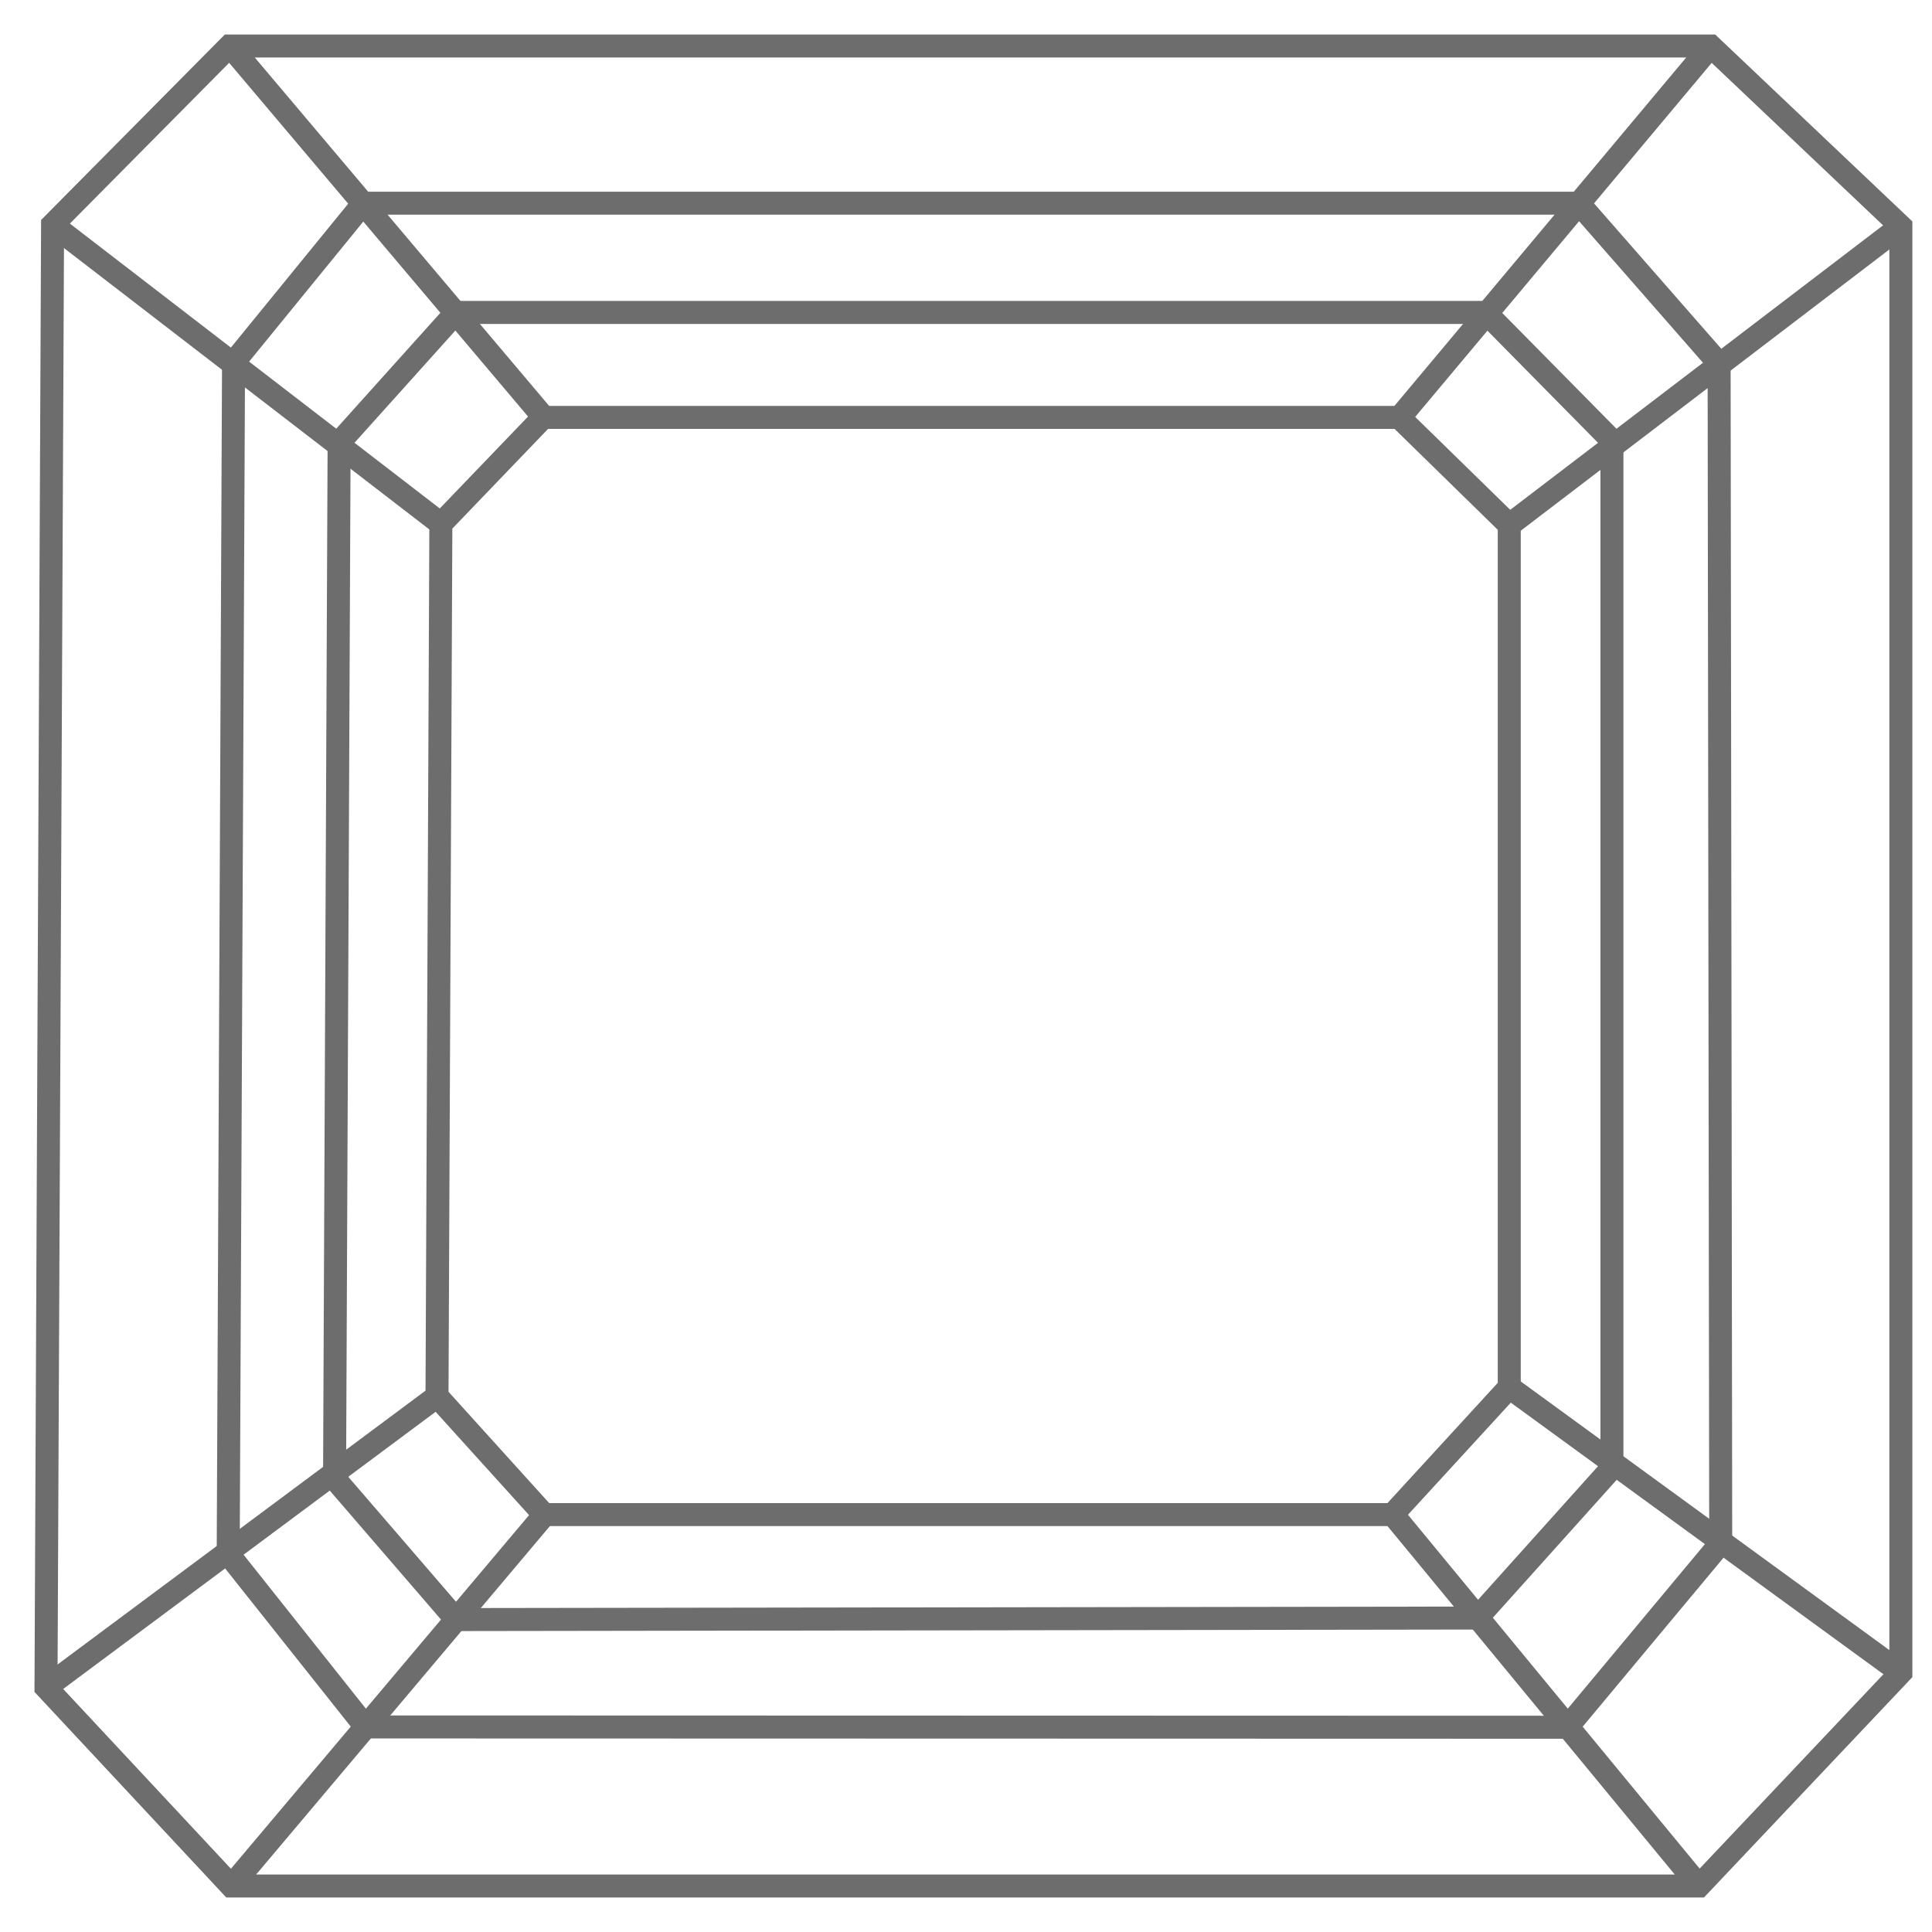 <svg width="42" height="42" viewBox="0 0 42 42" fill="none" xmlns="http://www.w3.org/2000/svg">
<path fill-rule="evenodd" clip-rule="evenodd" d="M1.143 4.885L4.992 1H37.187L41.323 4.921V36.36L36.935 41H5.028L1 36.683L1.143 4.885Z" stroke="#6D6D6D" stroke-width="0.5" stroke-miterlimit="22.926"/>
<path fill-rule="evenodd" clip-rule="evenodd" d="M5.077 7.881L7.901 4.417H34.317L37.372 7.907L37.407 33.546L34.07 37.549L7.95 37.542L4.961 33.779L5.077 7.881Z" stroke="#6D6D6D" stroke-width="0.5" stroke-miterlimit="22.926"/>
<path fill-rule="evenodd" clip-rule="evenodd" d="M7.372 9.624L9.917 6.792H32.295L35.042 9.577V31.911L32.111 35.175L9.917 35.208L7.273 32.142L7.372 9.624Z" stroke="#6D6D6D" stroke-width="0.5" stroke-miterlimit="22.926"/>
<path fill-rule="evenodd" clip-rule="evenodd" d="M9.584 11.39L11.808 9.074H30.418L32.81 11.412V30.159L30.272 32.926H11.828L9.5 30.352L9.584 11.39Z" stroke="#6D6D6D" stroke-width="0.5" stroke-miterlimit="22.926"/>
<path d="M5 1L11.822 9.074" stroke="#6D6D6D" stroke-width="0.5" stroke-miterlimit="22.926"/>
<path d="M1.141 4.885L9.588 11.39" stroke="#6D6D6D" stroke-width="0.5" stroke-miterlimit="22.926"/>
<path d="M30.43 9.074L37.192 1" stroke="#6D6D6D" stroke-width="0.5" stroke-miterlimit="22.926"/>
<path d="M41.319 4.921L32.812 11.412" stroke="#6D6D6D" stroke-width="0.5" stroke-miterlimit="22.926"/>
<path d="M32.812 30.16L41.319 36.36" stroke="#6D6D6D" stroke-width="0.5" stroke-miterlimit="22.926"/>
<path d="M30.281 32.926L36.937 41" stroke="#6D6D6D" stroke-width="0.5" stroke-miterlimit="22.926"/>
<path d="M5.031 41L11.838 32.926" stroke="#6D6D6D" stroke-width="0.5" stroke-miterlimit="22.926"/>
<path d="M1 36.683L9.507 30.352" stroke="#6D6D6D" stroke-width="0.5" stroke-miterlimit="22.926"/>
</svg>
